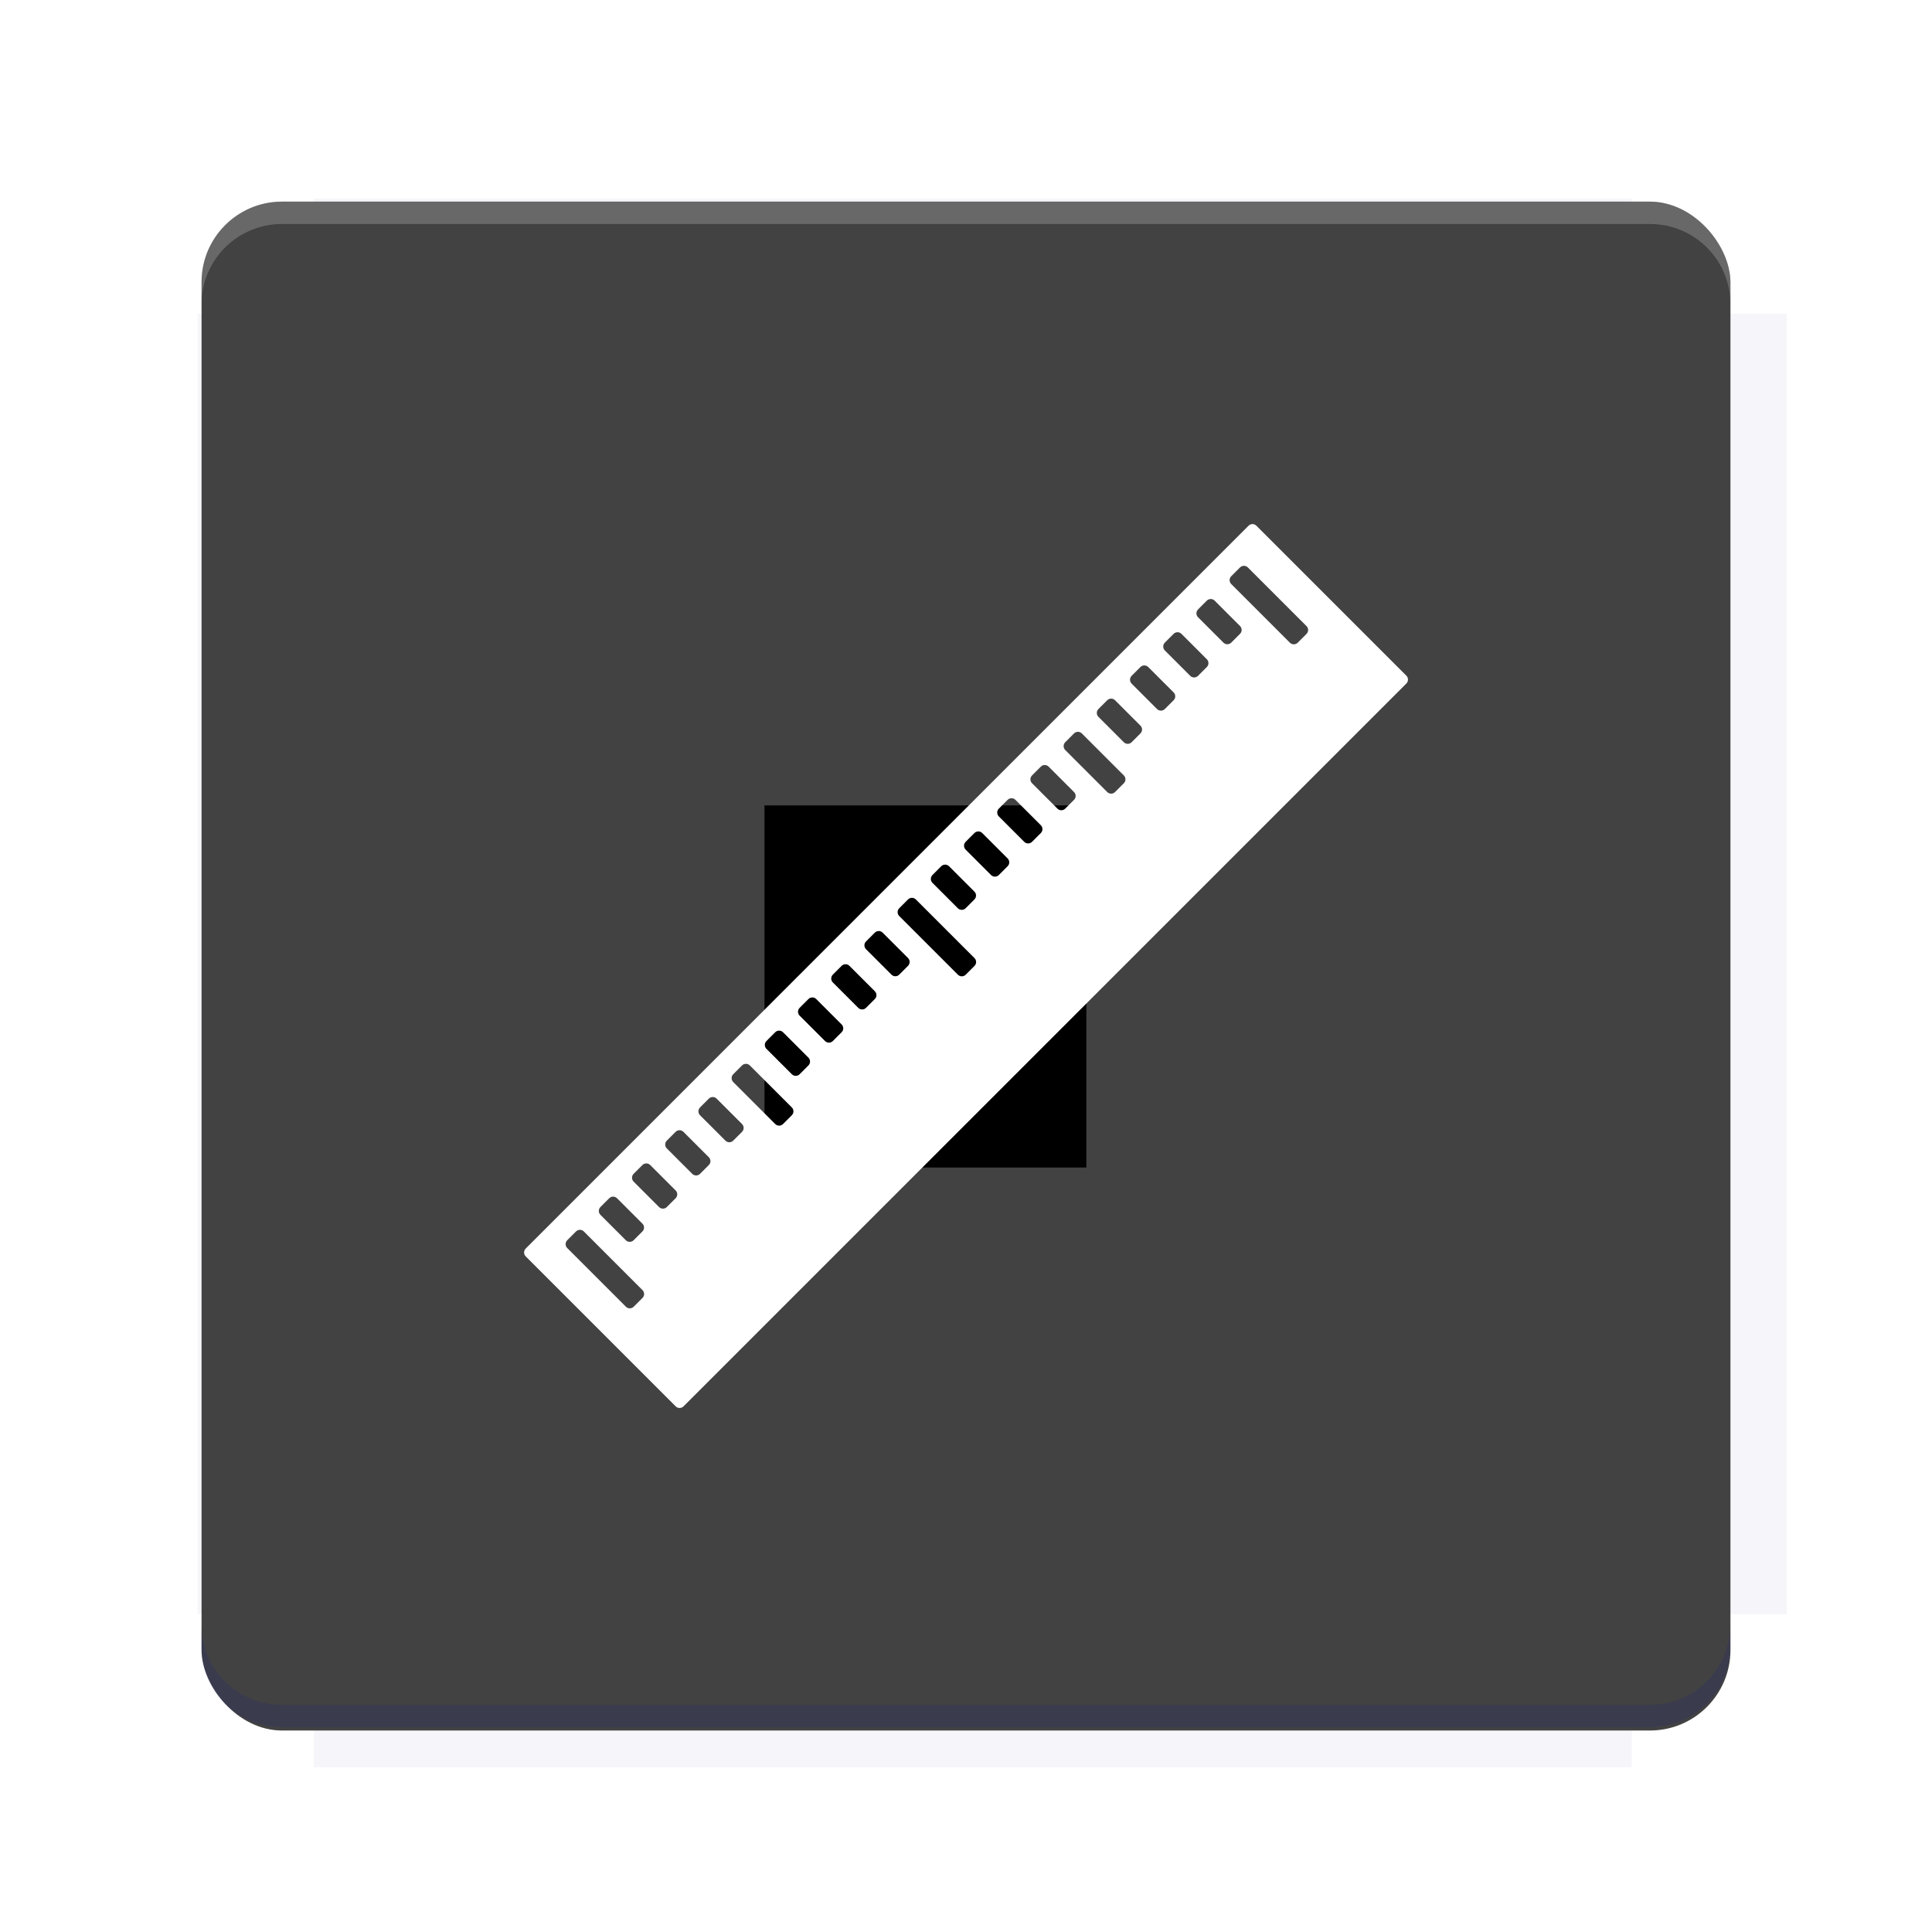 <?xml version="1.0" encoding="UTF-8"?>
<svg version="1.1" viewBox="0 0 28.747 28.747" xmlns="http://www.w3.org/2000/svg" xmlns:osb="http://www.openswatchbook.org/uri/2009/osb" xmlns:xlink="http://www.w3.org/1999/xlink">
    <defs>
        <filter id="filter6206-7" color-interpolation-filters="sRGB">
            <feGaussianBlur stdDeviation="0.658"/>
        </filter>
    </defs>
    <g transform="translate(0 -1093.8)">
        <path transform="matrix(1.078 0 0 1.064 -.094 2.751)" d="m4.418 1028.2v1.605h-1.605v18.192h1.605v2.14h18.192v-2.14h2.14v-18.192h-2.14v-1.605z" fill="#1a237e" filter="url(#filter6206-7)" opacity=".2"/>
        <rect x="2.999" y="1096.8" width="22.749" height="22.749" rx="1.197" ry="1.197" fill="#424242"/>
        <g transform="translate(-22.32 1056.5)">
            <path d="m0 0h51.2v51.2h-51.2z" fill="none" stroke-width="1.067"/>
            <g transform="matrix(.336 0 0 .336 1.53 73.043)">
                <path d="m0 0h51.2v51.2h-51.2z" fill="none" stroke-width="1.067"/>
            </g>
            <g transform="matrix(.372 0 0 .372 38.802 63.239)">
                <path d="m0 0h51.2v51.2h-51.2z" fill="none" stroke-width="1.067"/>
                <g transform="matrix(2.689 0 0 2.689 -82.906 -48.45)">
                    <path d="m0 0h51.2v51.2h-51.2z" fill="none" stroke-width="1.067"/>
                </g>
            </g>
        </g>
        <path d="m4.196 1096.8c-0.663 0-1.198 0.535-1.198 1.198v0.333c0-0.663 0.535-1.198 1.198-1.198h20.354c0.663 0 1.198 0.534 1.198 1.198v-0.333c0-0.663-0.535-1.198-1.198-1.198z" fill="#fff" opacity=".2"/>
        <rect x="128" y="546.52" width="42.667" height="42.667" fill="none" stroke-width="1.067"/>
        <rect x="128" y="631.85" width="42.667" height="42.667" fill="none" stroke-width="1.067"/>
        <rect x="128" y="674.52" width="42.667" height="42.667" fill="none" stroke-width="1.067"/>
        <rect x="128" y="589.19" width="42.667" height="42.667" fill="none" stroke-width="1.067"/>
        <rect x="128" y="717.19" width="42.667" height="42.667" fill="none" stroke-width="1.067"/>
        <rect x="213.33" y="546.52" width="42.667" height="42.667" fill="none" stroke-width="1.067"/>
        <rect x="213.33" y="631.85" width="42.667" height="42.667" fill="none" stroke-width="1.067"/>
        <rect x="213.33" y="674.52" width="42.667" height="42.667" fill="none" stroke-width="1.067"/>
        <rect x="213.33" y="589.19" width="42.667" height="42.667" fill="none" stroke-width="1.067"/>
        <rect x="213.33" y="717.19" width="42.667" height="42.667" fill="none" stroke-width="1.067"/>
        <rect x="298.67" y="546.52" width="42.667" height="42.667" fill="none" stroke-width="1.067"/>
        <rect x="298.67" y="631.85" width="42.667" height="42.667" fill="none" stroke-width="1.067"/>
        <rect x="298.67" y="674.52" width="42.667" height="42.667" fill="none" stroke-width="1.067"/>
        <rect x="298.67" y="589.19" width="42.667" height="42.667" fill="none" stroke-width="1.067"/>
        <rect x="298.67" y="717.19" width="42.667" height="42.667" fill="none" stroke-width="1.067"/>
        <rect x="170.67" y="546.52" width="42.667" height="42.667" fill="none" stroke-width="1.067"/>
        <rect x="170.67" y="631.85" width="42.667" height="42.667" fill="none" stroke-width="1.067"/>
        <rect x="170.67" y="674.52" width="42.667" height="42.667" fill="none" stroke-width="1.067"/>
        <rect x="170.67" y="589.19" width="42.667" height="42.667" fill="none" stroke-width="1.067"/>
        <rect x="170.67" y="717.19" width="42.667" height="42.667" fill="none" stroke-width="1.067"/>
        <rect x="256" y="546.52" width="42.667" height="42.667" fill="none" stroke-width="1.067"/>
        <rect x="256" y="631.85" width="42.667" height="42.667" fill="none" stroke-width="1.067"/>
        <rect x="256" y="674.52" width="42.667" height="42.667" fill="none" stroke-width="1.067"/>
        <rect x="256" y="589.19" width="42.667" height="42.667" fill="none" stroke-width="1.067"/>
        <rect x="256" y="717.19" width="42.667" height="42.667" fill="none" stroke-width="1.067"/>
        <rect x="128" y="759.85" width="42.667" height="42.667" fill="none" stroke-width="1.067"/>
        <rect x="213.33" y="759.85" width="42.667" height="42.667" fill="none" stroke-width="1.067"/>
        <rect x="298.67" y="759.85" width="42.667" height="42.667" fill="none" stroke-width="1.067"/>
        <rect x="170.67" y="759.85" width="42.667" height="42.667" fill="none" stroke-width="1.067"/>
        <rect x="256" y="759.85" width="42.667" height="42.667" fill="none" stroke-width="1.067"/>
        <rect x="341.33" y="589.19" width="42.667" height="42.667" fill="none" stroke-width="1.067"/>
        <rect x="341.33" y="631.85" width="42.667" height="42.667" fill="none" stroke-width="1.067"/>
        <rect x="341.33" y="717.19" width="42.667" height="42.667" fill="none" stroke-width="1.067"/>
        <rect x="341.33" y="546.52" width="42.667" height="42.667" fill="none" stroke-width="1.067"/>
        <rect x="341.33" y="674.52" width="42.667" height="42.667" fill="none" stroke-width="1.067"/>
        <rect x="341.33" y="759.85" width="42.667" height="42.667" fill="none" stroke-width="1.067"/>
        <rect x="160" y="578.52" width="192" height="192" fill="none" stroke-width="1.067"/>
        <g transform="matrix(.373 0 0 .373 4.733 1097.4)">
            <path d="m0 0h51.2v51.2h-51.2z" fill="none" stroke-width="1.067"/>
        </g>
        <g transform="matrix(.365 0 0 .365 5.136 1097.4)">
            <path d="m0 0h51.2v51.2h-51.2z" fill="none" stroke-width="1.067"/>
        </g>
        <g transform="matrix(.416 0 0 .416 84.325 1055.9)">
            <g transform="matrix(.062 0 0 .062 -28.238 185.29)">
                <g transform="matrix(38.618 0 0 38.618 14724 -13542)">
                    <g transform="matrix(.714 0 0 .714 -400.52 188.34)">
                        <path d="m1293.2-120.67c-181.75 0.276-511.18 0.135-699.05 0.14-2.322 10.413-3.593 21.251-3.593 32.384v114c207.65 0.737 494.72 0.381 706.23 0.373v-114.37c0-11.18-1.252-22.07-3.593-32.523zm-458.69 295.56c-78.385-4e-3 -158.85 0.179-243.95 0.56v138.63c286.34-0.393 421.73-0.138 706.23-0.327v-137.75c-163.2-0.53-311.22-1.111-462.28-1.12z" opacity="0" stroke-width="1.493"/>
                    </g>
                </g>
            </g>
        </g>
        <path d="m24.549 1119.5c0.663 0 1.198-0.535 1.198-1.198v-0.333c0 0.663-0.535 1.198-1.198 1.198h-20.354c-0.663 0-1.198-0.535-1.198-1.198v0.333c0 0.663 0.535 1.198 1.198 1.198z" fill="#1a237e" opacity=".2"/>
    </g>
    <g>
        <flowRoot fill="#000000" font-family="Roboto" font-size="12.8px" letter-spacing="0px" stroke-width="1.067px" word-spacing="0px" style="line-height:0.01%" xml:space="preserve"><flowRegion><rect x="11.375" y="11.984" width="4.789" height="5.388" stroke-width="1.138px"/></flowRegion><flowPara font-size="4px" style="line-height:1.25">your</flowPara></flowRoot>
        <path d="m7.822 18.578c-0.032 0.032-0.032 0.084-2.6e-6 0.116l2.232 2.232c0.032 0.032 0.084 0.032 0.116-1e-6l10.756-10.756c0.032-0.032 0.032-0.084-6e-6 -0.116l-2.232-2.232c-0.032-0.032-0.084-0.032-0.116-6.5e-6zm0.618-0.124 0.131-0.131c0.032-0.032 0.084-0.032 0.116 1.03e-4l0.873 0.873c0.032 0.032 0.032 0.084 1.1e-4 0.116l-0.131 0.131c-0.032 0.032-0.084 0.032-0.116-3e-6l-0.873-0.873c-0.032-0.032-0.032-0.084 3.3e-6 -0.116zm0.494-0.494 0.131-0.131c0.032-0.032 0.084-0.032 0.116 0l0.378 0.378c0.032 0.032 0.032 0.084-6.5e-6 0.116l-0.131 0.131c-0.032 0.032-0.084 0.032-0.116 4e-6l-0.378-0.378c-0.032-0.032-0.032-0.084-1.9e-6 -0.116zm0.494-0.494 0.131-0.131c0.032-0.032 0.084-0.032 0.116 0l0.378 0.378c0.032 0.032 0.032 0.084-6e-6 0.116l-0.131 0.131c-0.032 0.032-0.084 0.032-0.116-9.4e-5l-0.378-0.378c-0.032-0.032-0.032-0.084-1.01e-4 -0.116zm0.494-0.494 0.131-0.131c0.032-0.032 0.084-0.032 0.116-1e-6l0.378 0.378c0.032 0.032 0.032 0.084-1e-5 0.116l-0.131 0.131c-0.032 0.032-0.084 0.032-0.116 9e-6l-0.378-0.378c-0.032-0.032-0.032-0.084 2.5e-6 -0.116zm0.494-0.494 0.131-0.131c0.032-0.032 0.084-0.032 0.116 1.05e-4l0.378 0.378c0.032 0.032 0.032 0.084 9.7e-5 0.116l-0.131 0.131c-0.032 0.032-0.084 0.032-0.116 6e-6l-0.378-0.378c-0.032-0.032-0.032-0.084 0-0.116zm0.494-0.494 0.131-0.131c0.032-0.032 0.084-0.032 0.116 8e-6l0.625 0.625c0.032 0.032 0.032 0.084 1.2e-5 0.116l-0.131 0.131c-0.032 0.032-0.084 0.032-0.116-1.11e-4l-0.625-0.625c-0.032-0.032-0.032-0.084-1.04e-4 -0.116zm0.494-0.494 0.131-0.131c0.032-0.032 0.084-0.032 0.116 7e-6l0.378 0.378c0.032 0.032 0.032 0.084 0 0.116l-0.131 0.131c-0.032 0.032-0.084 0.032-0.116 0l-0.378-0.378c-0.032-0.032-0.032-0.084-6e-6 -0.116zm0.494-0.494 0.131-0.131c0.032-0.032 0.084-0.032 0.116 7e-6l0.378 0.378c0.032 0.032 0.032 0.084 0 0.116l-0.131 0.131c-0.032 0.032-0.084 0.032-0.116 1.3e-5l-0.378-0.378c-0.032-0.032-0.032-0.084 6e-6 -0.116zm0.494-0.494 0.131-0.131c0.032-0.032 0.084-0.032 0.116 1.04e-4l0.378 0.378c0.032 0.032 0.032 0.084 9.7e-5 0.116l-0.131 0.131c-0.032 0.032-0.084 0.032-0.116 7e-6l-0.378-0.378c-0.032-0.032-0.032-0.084 0-0.116zm0.494-0.494 0.131-0.131c0.032-0.032 0.084-0.032 0.116 0l0.378 0.378c0.032 0.032 0.032 0.084-7e-6 0.116l-0.131 0.131c-0.032 0.032-0.084 0.032-0.116-9.9e-5l-0.378-0.378c-0.032-0.032-0.032-0.084-1.05e-4 -0.116zm0.494-0.494 0.131-0.131c0.032-0.032 0.084-0.032 0.116 6e-6l0.873 0.873c0.032 0.032 0.032 0.084 1.3e-5 0.116l-0.131 0.131c-0.032 0.032-0.084 0.032-0.116-1.3e-5l-0.873-0.873c-0.032-0.032-0.032-0.084-6e-6 -0.116zm0.494-0.494 0.131-0.131c0.032-0.032 0.084-0.032 0.116 1.04e-4l0.378 0.378c0.032 0.032 0.032 0.084 9.7e-5 0.116l-0.131 0.131c-0.032 0.032-0.084 0.032-0.116 0l-0.378-0.378c-0.032-0.032-0.032-0.084-6e-6 -0.116zm0.494-0.494 0.131-0.131c0.032-0.032 0.084-0.032 0.116 0l0.378 0.378c0.032 0.032 0.032 0.084-6e-6 0.116l-0.131 0.131c-0.032 0.032-0.084 0.032-0.116 0l-0.378-0.378c-0.032-0.032-0.032-0.084-6e-6 -0.116zm0.494-0.494 0.131-0.131c0.032-0.032 0.084-0.032 0.116 0l0.378 0.378c0.032 0.032 0.032 0.084-7e-6 0.116l-0.131 0.131c-0.032 0.032-0.084 0.032-0.116-9.7e-5l-0.378-0.378c-0.032-0.032-0.032-0.084-1.04e-4 -0.116zm0.494-0.494 0.131-0.131c0.032-0.032 0.084-0.032 0.116 0l0.378 0.378c0.032 0.032 0.032 0.084-6e-6 0.116l-0.131 0.131c-0.032 0.032-0.084 0.032-0.116 7e-6l-0.378-0.378c-0.032-0.032-0.032-0.084 0-0.116zm0.494-0.494 0.131-0.131c0.032-0.032 0.084-0.032 0.116 1.04e-4l0.625 0.625c0.032 0.032 0.032 0.084 1.1e-4 0.116l-0.131 0.131c-0.032 0.032-0.084 0.032-0.116 0l-0.625-0.625c-0.032-0.032-0.032-0.084 7e-6 -0.116zm0.494-0.494 0.131-0.131c0.032-0.032 0.084-0.032 0.116 0l0.378 0.378c0.032 0.032 0.032 0.084-6e-6 0.116l-0.131 0.131c-0.016 0.016-0.037 0.024-0.058 0.024-0.01 0-0.021-2e-3 -0.031-0.006-0.01-4e-3 -0.019-0.01-0.027-0.018l-0.378-0.378c-8e-3 -8e-3 -0.014-0.017-0.018-0.027-4e-3 -0.01-0.006-0.02-0.006-0.031 1.9e-5 -0.021 0.008-0.042 0.024-0.058zm0.494-0.494 0.131-0.131c0.032-0.032 0.084-0.032 0.116 6e-6l0.378 0.378c0.032 0.032 0.032 0.084 0 0.116l-0.131 0.131c-0.032 0.032-0.084 0.032-0.116 0l-0.378-0.378c-0.032-0.032-0.032-0.084-8e-6 -0.116zm0.494-0.494 0.131-0.131c0.032-0.032 0.084-0.032 0.116 1.042e-4l0.378 0.378c0.032 0.032 0.032 0.084 9.8e-5 0.116l-0.131 0.131c-0.032 0.032-0.084 0.032-0.116 6e-6l-0.378-0.378c-0.032-0.032-0.032-0.084 0-0.116zm0.494-0.494 0.131-0.131c0.032-0.032 0.084-0.032 0.116 0l0.378 0.378c0.032 0.032 0.032 0.084-6e-6 0.116l-0.131 0.131c-0.032 0.032-0.084 0.032-0.116 7.1e-6l-0.378-0.378c-0.032-0.032-0.032-0.084 0-0.116zm0.494-0.494 0.131-0.131c0.032-0.032 0.084-0.032 0.116 0l0.873 0.873c0.032 0.032 0.032 0.084 7e-6 0.116l-0.131 0.131c-0.032 0.032-0.084 0.032-0.116-1.103e-4l-0.873-0.873c-0.032-0.032-0.032-0.084-1.04e-4 -0.116z" fill="#fff" style="paint-order:normal"/>
    </g>
    <g display="none" fill="none">
        <rect transform="rotate(90)" x="7.823" y="-20.923" width="13.1" height="13.1" display="inline" stroke="#000" stroke-width=".07"/>
        <rect x="7.224" y="8.653" width="14.298" height="11.441" stroke="#5261ff" stroke-linecap="round" stroke-linejoin="round" stroke-width=".07"/>
        <rect transform="rotate(90)" x="7.224" y="-20.094" width="14.298" height="11.441" display="inline" stroke="#0f0" stroke-linecap="round" stroke-linejoin="round" stroke-width=".07"/>
    </g>
</svg>
